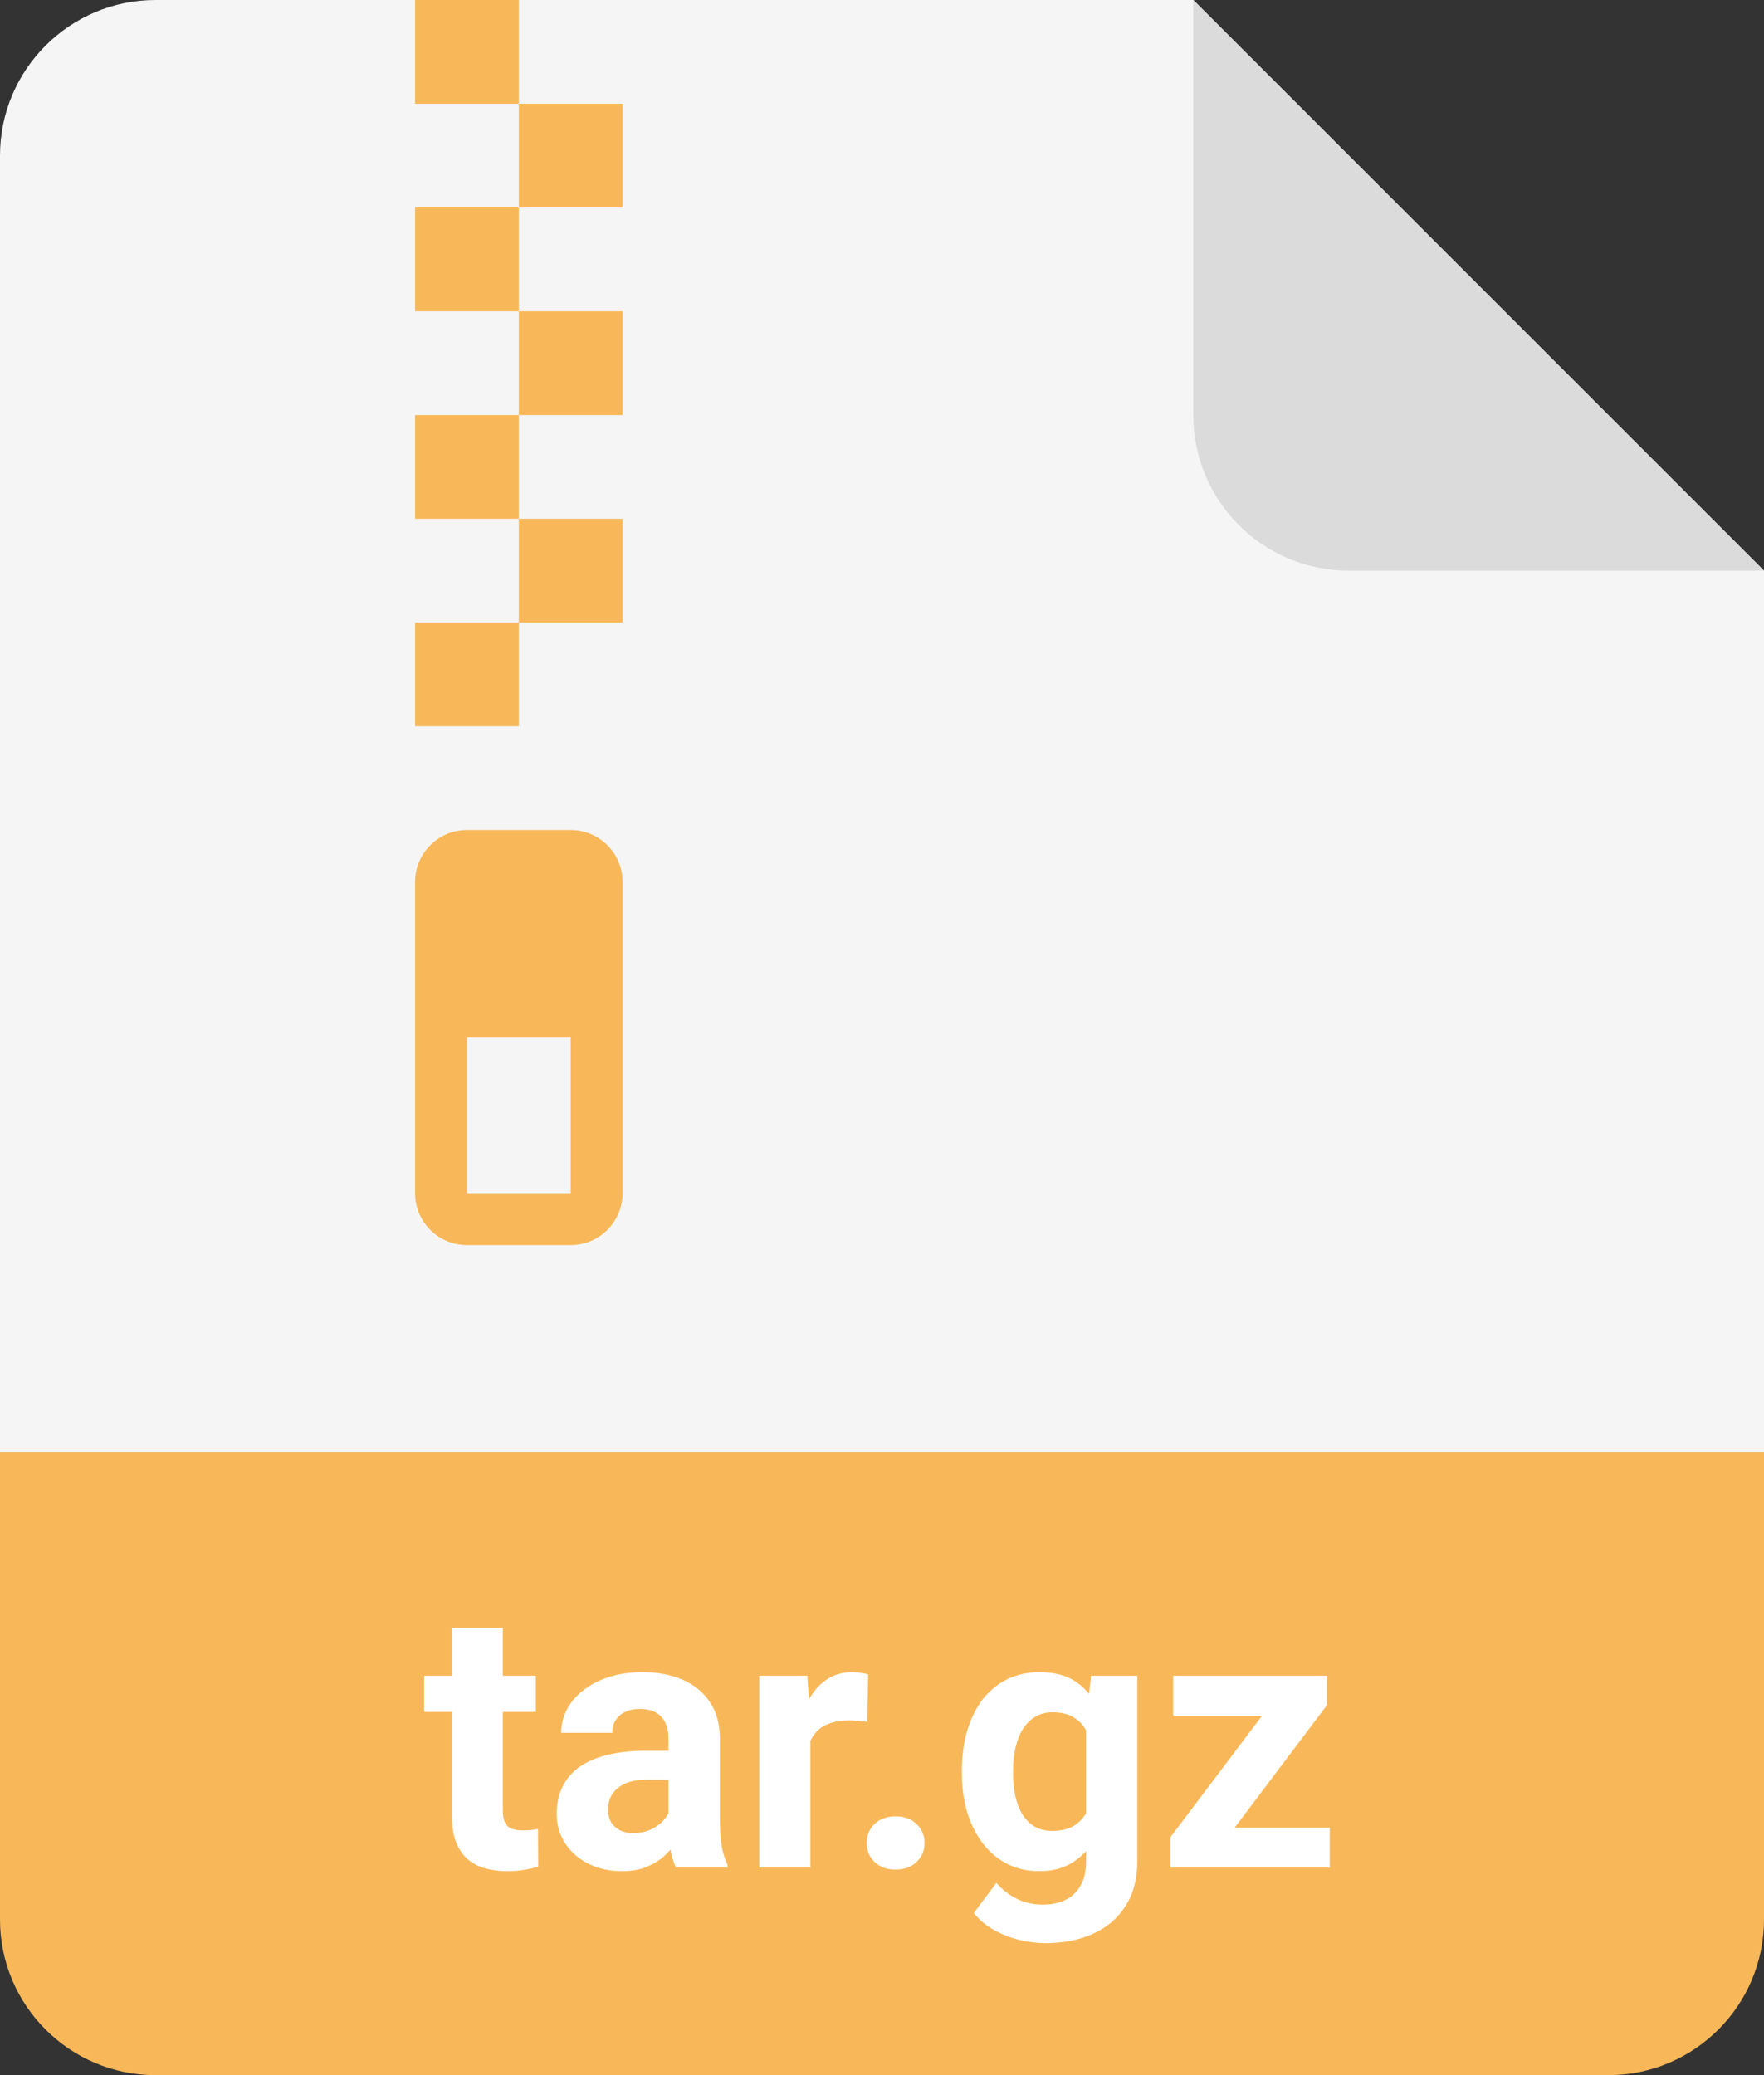 <svg width="34" height="40" viewBox="0 0 34 40" fill="none" xmlns="http://www.w3.org/2000/svg">
<rect x="0" y="0" width="34" height="40" fill="#333333" stroke="none"/>
<path fill-rule="evenodd" clip-rule="evenodd" d="M17.717 33.172C18.235 33.172 18.424 33.655 18.424 34.18C18.424 34.642 18.298 35.195 17.717 35.195C17.171 35.195 16.989 34.642 16.989 34.145C16.989 33.683 17.171 33.172 17.717 33.172ZM19.572 31.002H18.382V32.759H18.368C18.123 32.43 17.78 32.262 17.332 32.262C16.303 32.262 15.799 33.158 15.799 34.103C15.799 35.125 16.282 36.105 17.423 36.105C17.843 36.105 18.193 35.923 18.424 35.58H18.438V36H19.572V31.002ZM12.71 34.187C12.71 33.725 12.877 33.172 13.431 33.172C13.983 33.172 14.159 33.725 14.159 34.187C14.159 34.649 13.983 35.195 13.431 35.195C12.877 35.195 12.71 34.649 12.71 34.187ZM11.52 34.187C11.52 35.279 12.303 36.105 13.431 36.105C14.557 36.105 15.348 35.279 15.348 34.187C15.348 33.095 14.557 32.262 13.431 32.262C12.303 32.262 11.52 33.095 11.52 34.187ZM21.839 32.367H22.574V33.137H21.839V34.789C21.839 35.076 22.007 35.139 22.266 35.139C22.314 35.139 22.364 35.136 22.415 35.132C22.467 35.129 22.521 35.125 22.574 35.125V36C22.481 36.003 22.388 36.01 22.295 36.017C22.171 36.026 22.047 36.035 21.923 36.035C20.908 36.035 20.649 35.741 20.649 34.754V33.137H20.047V32.367H20.649V31.268H21.839V32.367Z" fill="white"/>
<path d="M0 28H34V37C34 38.657 32.657 40 31 40H3C1.343 40 0 38.657 0 37V28Z" fill="#F8B859"/>
<path d="M0 3C0 1.343 1.343 0 3 0H23L34 11V28H0V3Z" fill="#F5F5F5"/>
<path d="M34 11L26 11C24.343 11 23 9.657 23 8V0L34 11Z" fill="#DBDBDB"/>
<path fill-rule="evenodd" clip-rule="evenodd" d="M10 0H8V2H10V4H8V6H10V8H8V10H10V12H8V14H10V12H12V10H10V8H12V6H10V4H12V2H10V0ZM8 17C8 16.448 8.448 16 9 16H11C11.552 16 12 16.448 12 17V23C12 23.552 11.552 24 11 24H9C8.448 24 8 23.552 8 23V17ZM9 23V20H11V23H9Z" fill="#F8B859"/>
<path d="M10.328 32.302V32.999H8.175V32.302H10.328ZM8.708 31.389H9.692V34.886C9.692 34.993 9.706 35.075 9.733 35.132C9.763 35.189 9.806 35.229 9.863 35.252C9.92 35.272 9.992 35.282 10.079 35.282C10.14 35.282 10.195 35.28 10.243 35.275C10.293 35.269 10.335 35.262 10.369 35.255L10.373 35.98C10.288 36.007 10.197 36.029 10.099 36.044C10.001 36.06 9.893 36.068 9.774 36.068C9.558 36.068 9.369 36.033 9.207 35.962C9.048 35.889 8.924 35.773 8.838 35.614C8.751 35.454 8.708 35.245 8.708 34.985V31.389ZM12.885 35.166V33.519C12.885 33.4 12.865 33.299 12.827 33.214C12.788 33.128 12.727 33.06 12.646 33.013C12.566 32.965 12.462 32.941 12.335 32.941C12.225 32.941 12.13 32.96 12.051 32.999C11.971 33.035 11.909 33.089 11.866 33.16C11.823 33.228 11.801 33.309 11.801 33.402H10.817C10.817 33.245 10.853 33.096 10.926 32.955C10.999 32.813 11.105 32.689 11.244 32.582C11.383 32.473 11.548 32.387 11.74 32.326C11.933 32.264 12.15 32.233 12.389 32.233C12.676 32.233 12.931 32.281 13.155 32.377C13.378 32.473 13.553 32.616 13.681 32.808C13.811 32.999 13.876 33.238 13.876 33.525V35.108C13.876 35.311 13.889 35.477 13.914 35.607C13.939 35.734 13.975 35.846 14.023 35.942V36H13.028C12.98 35.9 12.944 35.774 12.919 35.624C12.896 35.471 12.885 35.319 12.885 35.166ZM13.015 33.748L13.021 34.305H12.471C12.341 34.305 12.229 34.319 12.133 34.349C12.037 34.379 11.959 34.421 11.897 34.476C11.835 34.528 11.79 34.59 11.76 34.66C11.733 34.731 11.719 34.808 11.719 34.893C11.719 34.977 11.739 35.053 11.777 35.122C11.816 35.188 11.872 35.24 11.945 35.279C12.018 35.315 12.103 35.334 12.201 35.334C12.349 35.334 12.478 35.304 12.587 35.245C12.697 35.185 12.781 35.112 12.84 35.026C12.902 34.939 12.934 34.857 12.936 34.78L13.196 35.197C13.159 35.29 13.109 35.387 13.045 35.487C12.984 35.588 12.905 35.682 12.81 35.771C12.714 35.858 12.599 35.929 12.464 35.986C12.33 36.041 12.17 36.068 11.986 36.068C11.751 36.068 11.538 36.022 11.347 35.928C11.158 35.833 11.007 35.702 10.896 35.535C10.786 35.367 10.731 35.175 10.731 34.961C10.731 34.767 10.768 34.595 10.841 34.445C10.914 34.294 11.021 34.168 11.162 34.065C11.306 33.961 11.485 33.882 11.699 33.83C11.913 33.775 12.161 33.748 12.444 33.748H13.015ZM15.619 33.108V36H14.635V32.302H15.561L15.619 33.108ZM16.733 32.278L16.716 33.19C16.669 33.184 16.61 33.178 16.542 33.173C16.476 33.166 16.416 33.163 16.361 33.163C16.222 33.163 16.101 33.181 15.998 33.218C15.898 33.252 15.814 33.303 15.746 33.372C15.68 33.44 15.629 33.523 15.595 33.621C15.563 33.719 15.545 33.831 15.54 33.956L15.342 33.895C15.342 33.655 15.366 33.435 15.414 33.235C15.462 33.032 15.531 32.855 15.623 32.705C15.716 32.555 15.83 32.438 15.964 32.356C16.099 32.274 16.253 32.233 16.426 32.233C16.48 32.233 16.536 32.238 16.593 32.247C16.65 32.254 16.697 32.264 16.733 32.278ZM16.706 35.525C16.706 35.379 16.756 35.257 16.856 35.159C16.959 35.061 17.095 35.012 17.263 35.012C17.432 35.012 17.566 35.061 17.666 35.159C17.769 35.257 17.82 35.379 17.82 35.525C17.82 35.671 17.769 35.793 17.666 35.891C17.566 35.989 17.432 36.038 17.263 36.038C17.095 36.038 16.959 35.989 16.856 35.891C16.756 35.793 16.706 35.671 16.706 35.525ZM21.03 32.302H21.922V35.877C21.922 36.214 21.847 36.5 21.696 36.735C21.548 36.972 21.341 37.151 21.074 37.272C20.808 37.395 20.498 37.456 20.145 37.456C19.99 37.456 19.826 37.435 19.652 37.395C19.481 37.353 19.317 37.29 19.16 37.203C19.005 37.117 18.875 37.007 18.77 36.875L19.205 36.294C19.319 36.426 19.451 36.529 19.601 36.602C19.752 36.677 19.918 36.714 20.1 36.714C20.278 36.714 20.428 36.681 20.551 36.615C20.674 36.551 20.769 36.457 20.835 36.331C20.901 36.209 20.934 36.059 20.934 35.884V33.156L21.03 32.302ZM18.541 34.195V34.123C18.541 33.841 18.576 33.585 18.644 33.355C18.715 33.122 18.814 32.923 18.941 32.756C19.071 32.59 19.229 32.461 19.413 32.37C19.598 32.279 19.806 32.233 20.039 32.233C20.285 32.233 20.491 32.279 20.657 32.37C20.824 32.461 20.96 32.591 21.067 32.76C21.174 32.926 21.258 33.123 21.317 33.351C21.378 33.577 21.426 33.824 21.46 34.093V34.25C21.426 34.508 21.375 34.747 21.307 34.968C21.238 35.189 21.148 35.383 21.037 35.549C20.925 35.713 20.786 35.84 20.62 35.932C20.456 36.023 20.26 36.068 20.032 36.068C19.804 36.068 19.598 36.022 19.413 35.928C19.231 35.835 19.075 35.704 18.945 35.535C18.815 35.367 18.715 35.168 18.644 34.94C18.576 34.713 18.541 34.464 18.541 34.195ZM19.526 34.123V34.195C19.526 34.348 19.541 34.49 19.57 34.623C19.6 34.755 19.645 34.872 19.707 34.975C19.771 35.075 19.849 35.154 19.943 35.21C20.039 35.265 20.151 35.292 20.281 35.292C20.461 35.292 20.608 35.255 20.722 35.18C20.836 35.102 20.922 34.996 20.979 34.862C21.035 34.727 21.069 34.572 21.078 34.397V33.949C21.073 33.806 21.054 33.677 21.02 33.563C20.985 33.447 20.938 33.348 20.876 33.266C20.814 33.184 20.735 33.12 20.637 33.074C20.539 33.029 20.422 33.006 20.288 33.006C20.158 33.006 20.045 33.035 19.95 33.095C19.856 33.152 19.778 33.23 19.714 33.331C19.652 33.431 19.606 33.549 19.574 33.686C19.542 33.821 19.526 33.966 19.526 34.123ZM25.63 35.231V36H22.821V35.231H25.63ZM25.576 32.869L23.217 36H22.558V35.416L24.906 32.302H25.576V32.869ZM25.227 32.302V33.074H22.612V32.302H25.227Z" fill="white"/>
</svg>
